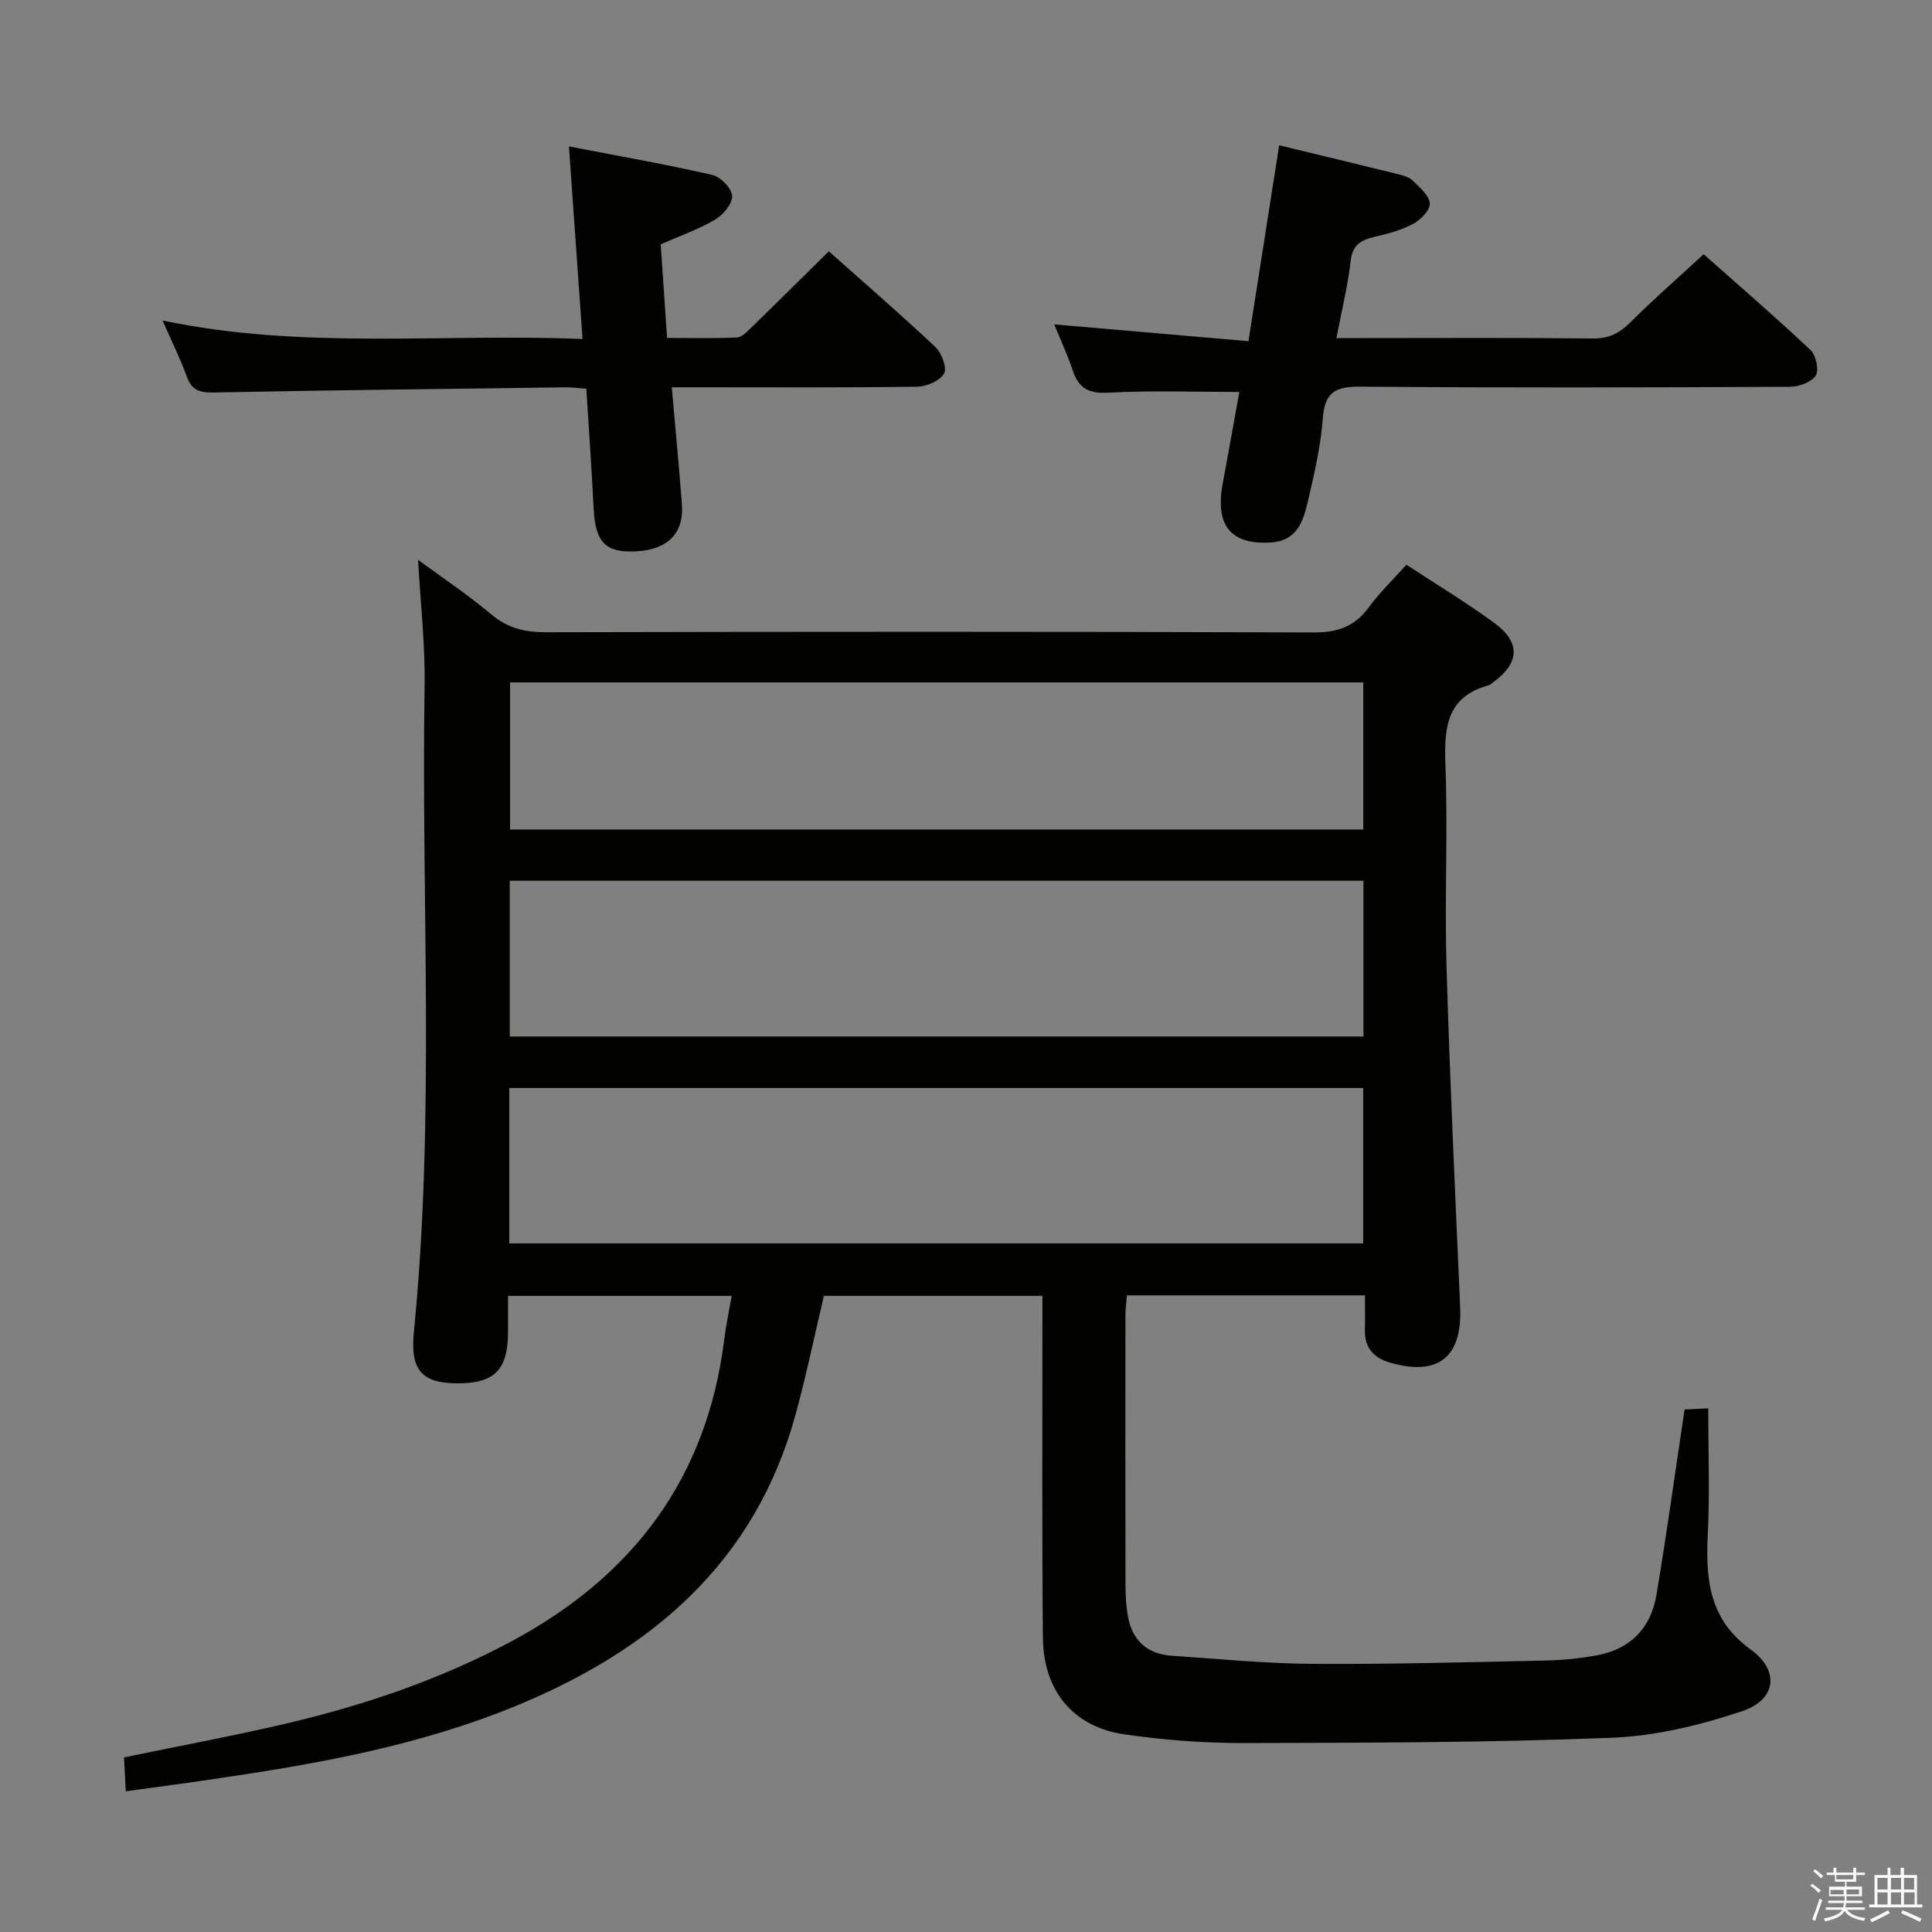<svg enable-background="new 0 0 400 400" viewBox="0 0 400 400" xmlns="http://www.w3.org/2000/svg"><rect x="0" y="0" width="400" height="400" fill="#808080" stroke="none"/><path d="m374.8 390.4.4-.4c.7.5 1.3 1 1.8 1.4l-.5.5c-.5-.6-1.1-1.1-1.7-1.5zm1 7.3-.6-.3c.5-1.4 1.1-2.8 1.5-4.3.2.1.4.2.6.3-.5 1.3-1 2.8-1.5 4.3zm-.4-10.3.4-.4c.4.3 1 .8 1.7 1.4l-.5.5c-.4-.5-1-1-1.6-1.5zm2.5.3h1.7v-1h.6v1h3.5v-1h.6v1h1.8v.5h-1.8v1.4h-2v1h3.2v2h-3.2v.9h3.3v.5h-3.4c0 .3-.1.6-.1.9h4v.5h-3.7c.7.9 1.9 1.5 3.8 1.7-.1.2-.2.4-.3.6-2.1-.4-3.5-1.1-4-2.1-.4 1-1.8 1.7-4 2.2-.1-.2-.2-.4-.3-.6 2.1-.4 3.4-1 3.8-1.8h-3.4v-.5h3.6c.1-.3.1-.6.2-.9h-3.3v-.5h3.4c0-.3 0-.6 0-.9h-3.2v-2h3.3v-1h-2.1v-1.4h-1.7v-.5zm1.1 3.5v1h2.7c0-.3 0-.4 0-.4 0-.1 0-.2 0-.2 0-.1 0-.2 0-.3h-2.7zm1.2-3v.9h3.5v-.9zm4.7 3h-2.6v.6.4h2.6z" fill="#fafafb"/><path d="m393.6 386.7h.6v1.5h2.7v6.1h1.1v.6h-11v-.6h1.1v-6.1h2.7v-1.5h.6v1.5h2.1v-1.5zm-2.7 8.8.4.6c-1.2.6-2.5 1.3-3.8 1.9-.1-.2-.2-.4-.3-.6 1.2-.6 2.5-1.2 3.7-1.9zm-2.2-6.7v2.4h2.1v-2.4zm0 3v2.5h2.1v-2.5zm2.8-3v2.4h2.1v-2.4zm0 3v2.5h2.1v-2.5zm6 6.1c-1.4-.7-2.7-1.3-3.9-1.8l.3-.6c1.5.6 2.7 1.2 3.9 1.7zm-1.2-9.1h-2.1v2.4h2.1zm-2.1 3v2.5h2.2v-2.5z" fill="#fafafb"/><g fill="#010100"><path d="m26.04 370.87c-.12-2.45-.24-4.72-.36-7.02 11.39-2.36 22.46-4.41 33.41-6.97 16.22-3.79 31.92-9.11 46.69-17 25.19-13.46 40.57-33.76 44.15-62.47.37-2.95.99-5.86 1.56-9.11-15.3 0-30.39 0-46.31 0 0 2.51.01 5.09 0 7.67-.05 7.7-2.9 10.5-10.59 10.43-7.1-.06-9.7-2.58-8.91-10.55 4.43-44.55 1.51-89.21 2.23-133.81.14-8.56-.86-17.14-1.35-26.13 5.07 3.73 10.32 7.22 15.11 11.26 3.44 2.9 7.01 3.74 11.39 3.73 52.99-.12 105.98-.15 158.97.04 4.99.02 8.51-1.27 11.42-5.27 2.22-3.05 5.01-5.7 7.74-8.75 6.3 4.14 12.41 7.83 18.16 12.03 5.56 4.06 5.28 8.35-.29 12.37-.27.19-.53.46-.83.55-8.76 2.39-9.26 8.81-8.97 16.5.52 13.81-.18 27.67.22 41.49.69 23.6 1.8 47.19 2.83 70.78.45 10.35-4.54 14.35-14.5 11.48-3.52-1.02-5.33-3.15-5.22-6.88.06-2.29.01-4.58.01-7.05-16.75 0-32.85 0-49.28 0-.11 1.38-.31 2.66-.31 3.93-.02 18.66-.03 37.33.01 55.99 0 2.15.12 4.34.49 6.45.89 5.06 3.98 7.91 9.15 8.25 9.61.63 19.23 1.61 28.85 1.67 16.14.11 32.29-.33 48.44-.68 3.64-.08 7.32-.45 10.89-1.13 6.78-1.3 10.96-5.68 12.09-12.36 2.13-12.59 3.85-25.24 5.84-38.48 1.18-.06 2.92-.15 4.9-.25 0 8.86.34 17.46-.09 26.01-.47 9.36.26 17.7 8.83 23.88 6.07 4.37 5.44 10.41-1.74 12.82-8.69 2.91-17.98 5.15-27.09 5.5-25.28 1-50.6 1.03-75.91 1.09-8.28.02-16.62-.61-24.82-1.79-10.66-1.53-16.83-9.01-16.93-20.1-.2-21.66-.09-43.33-.1-64.99 0-1.8 0-3.6 0-5.71-15.35 0-30.26 0-45.24 0-1.94 8.18-3.64 16.44-5.86 24.55-8.4 30.73-29.89 48.9-58.27 60.5-19.4 7.92-39.77 11.68-60.33 14.71-6.56 1-13.14 1.86-20.08 2.82zm256.25-156.27c0-10.95 0-21.53 0-32.25-59.08 0-117.91 0-176.75 0v32.25zm-176.84 42.83h176.79c0-10.98 0-21.55 0-32.17-59.07 0-117.8 0-176.79 0zm176.8-116.14c-59.07 0-117.82 0-176.65 0v30.45h176.65c0-10.12 0-20.04 0-30.45z"/><path d="m33.66 66.36c29.11 6.1 57.76 2.63 86.95 3.83-.94-13.24-1.84-26.02-2.82-39.88 10.39 2.01 20.1 3.72 29.7 5.91 1.7.39 4.01 2.77 4.09 4.33.08 1.62-1.86 3.94-3.52 4.92-3.39 2.01-7.19 3.32-11.27 5.11.42 6.18.84 12.45 1.32 19.39 4.91 0 9.69.13 14.45-.1 1.07-.05 2.18-1.28 3.09-2.15 5.25-5.1 10.44-10.26 15.95-15.69 7.32 6.52 14.83 13.01 22.04 19.8 1.31 1.23 2.48 4.35 1.82 5.5-.87 1.52-3.61 2.7-5.57 2.73-14.98.22-29.97.12-44.95.12-1.79 0-3.58 0-5.86 0 .74 8.49 1.52 16.37 2.1 24.27.45 6.03-3.02 9.42-9.65 9.71-6.18.28-8.26-1.93-8.61-8.72-.42-8.26-1-16.51-1.53-24.96-1.71-.12-3-.31-4.28-.29-24.29.31-48.58.59-72.86 1.07-2.93.06-4.59-.47-5.61-3.37-1.28-3.57-3-6.99-4.98-11.53z"/><path d="m256.59 81.15c-9.28 0-18.22-.33-27.12.15-4.06.22-6.14-.89-7.37-4.6-1.03-3.13-2.45-6.13-3.83-9.54 13.56 1.17 26.76 2.31 40.21 3.48 2.22-14.14 4.26-27.19 6.36-40.56 8.44 2.04 16.45 3.96 24.44 5.94 1.12.28 2.41.6 3.18 1.35 1.45 1.4 3.41 3.05 3.57 4.75.12 1.33-1.88 3.38-3.43 4.21-2.44 1.31-5.24 2.07-7.97 2.7-2.82.66-4.61 1.61-4.99 4.98-.57 5.08-1.82 10.09-2.95 15.99h5.14c15.99 0 31.97-.1 47.95.08 3.32.04 5.53-1.1 7.79-3.36 4.71-4.7 9.73-9.08 15.15-14.09 6.9 6.12 14.66 12.82 22.13 19.84 1.14 1.07 1.8 4.19 1.07 5.3-.91 1.38-3.49 2.3-5.35 2.31-29.64.14-59.28.23-88.92-.03-5.14-.04-7.38 1.12-7.78 6.55-.42 5.75-1.75 11.47-3.07 17.11-.94 4.05-2.15 8.2-7.56 8.59-8.29.59-11.69-3.4-10.12-12.01 1.2-6.49 2.36-12.98 3.47-19.14z"/></g></svg>